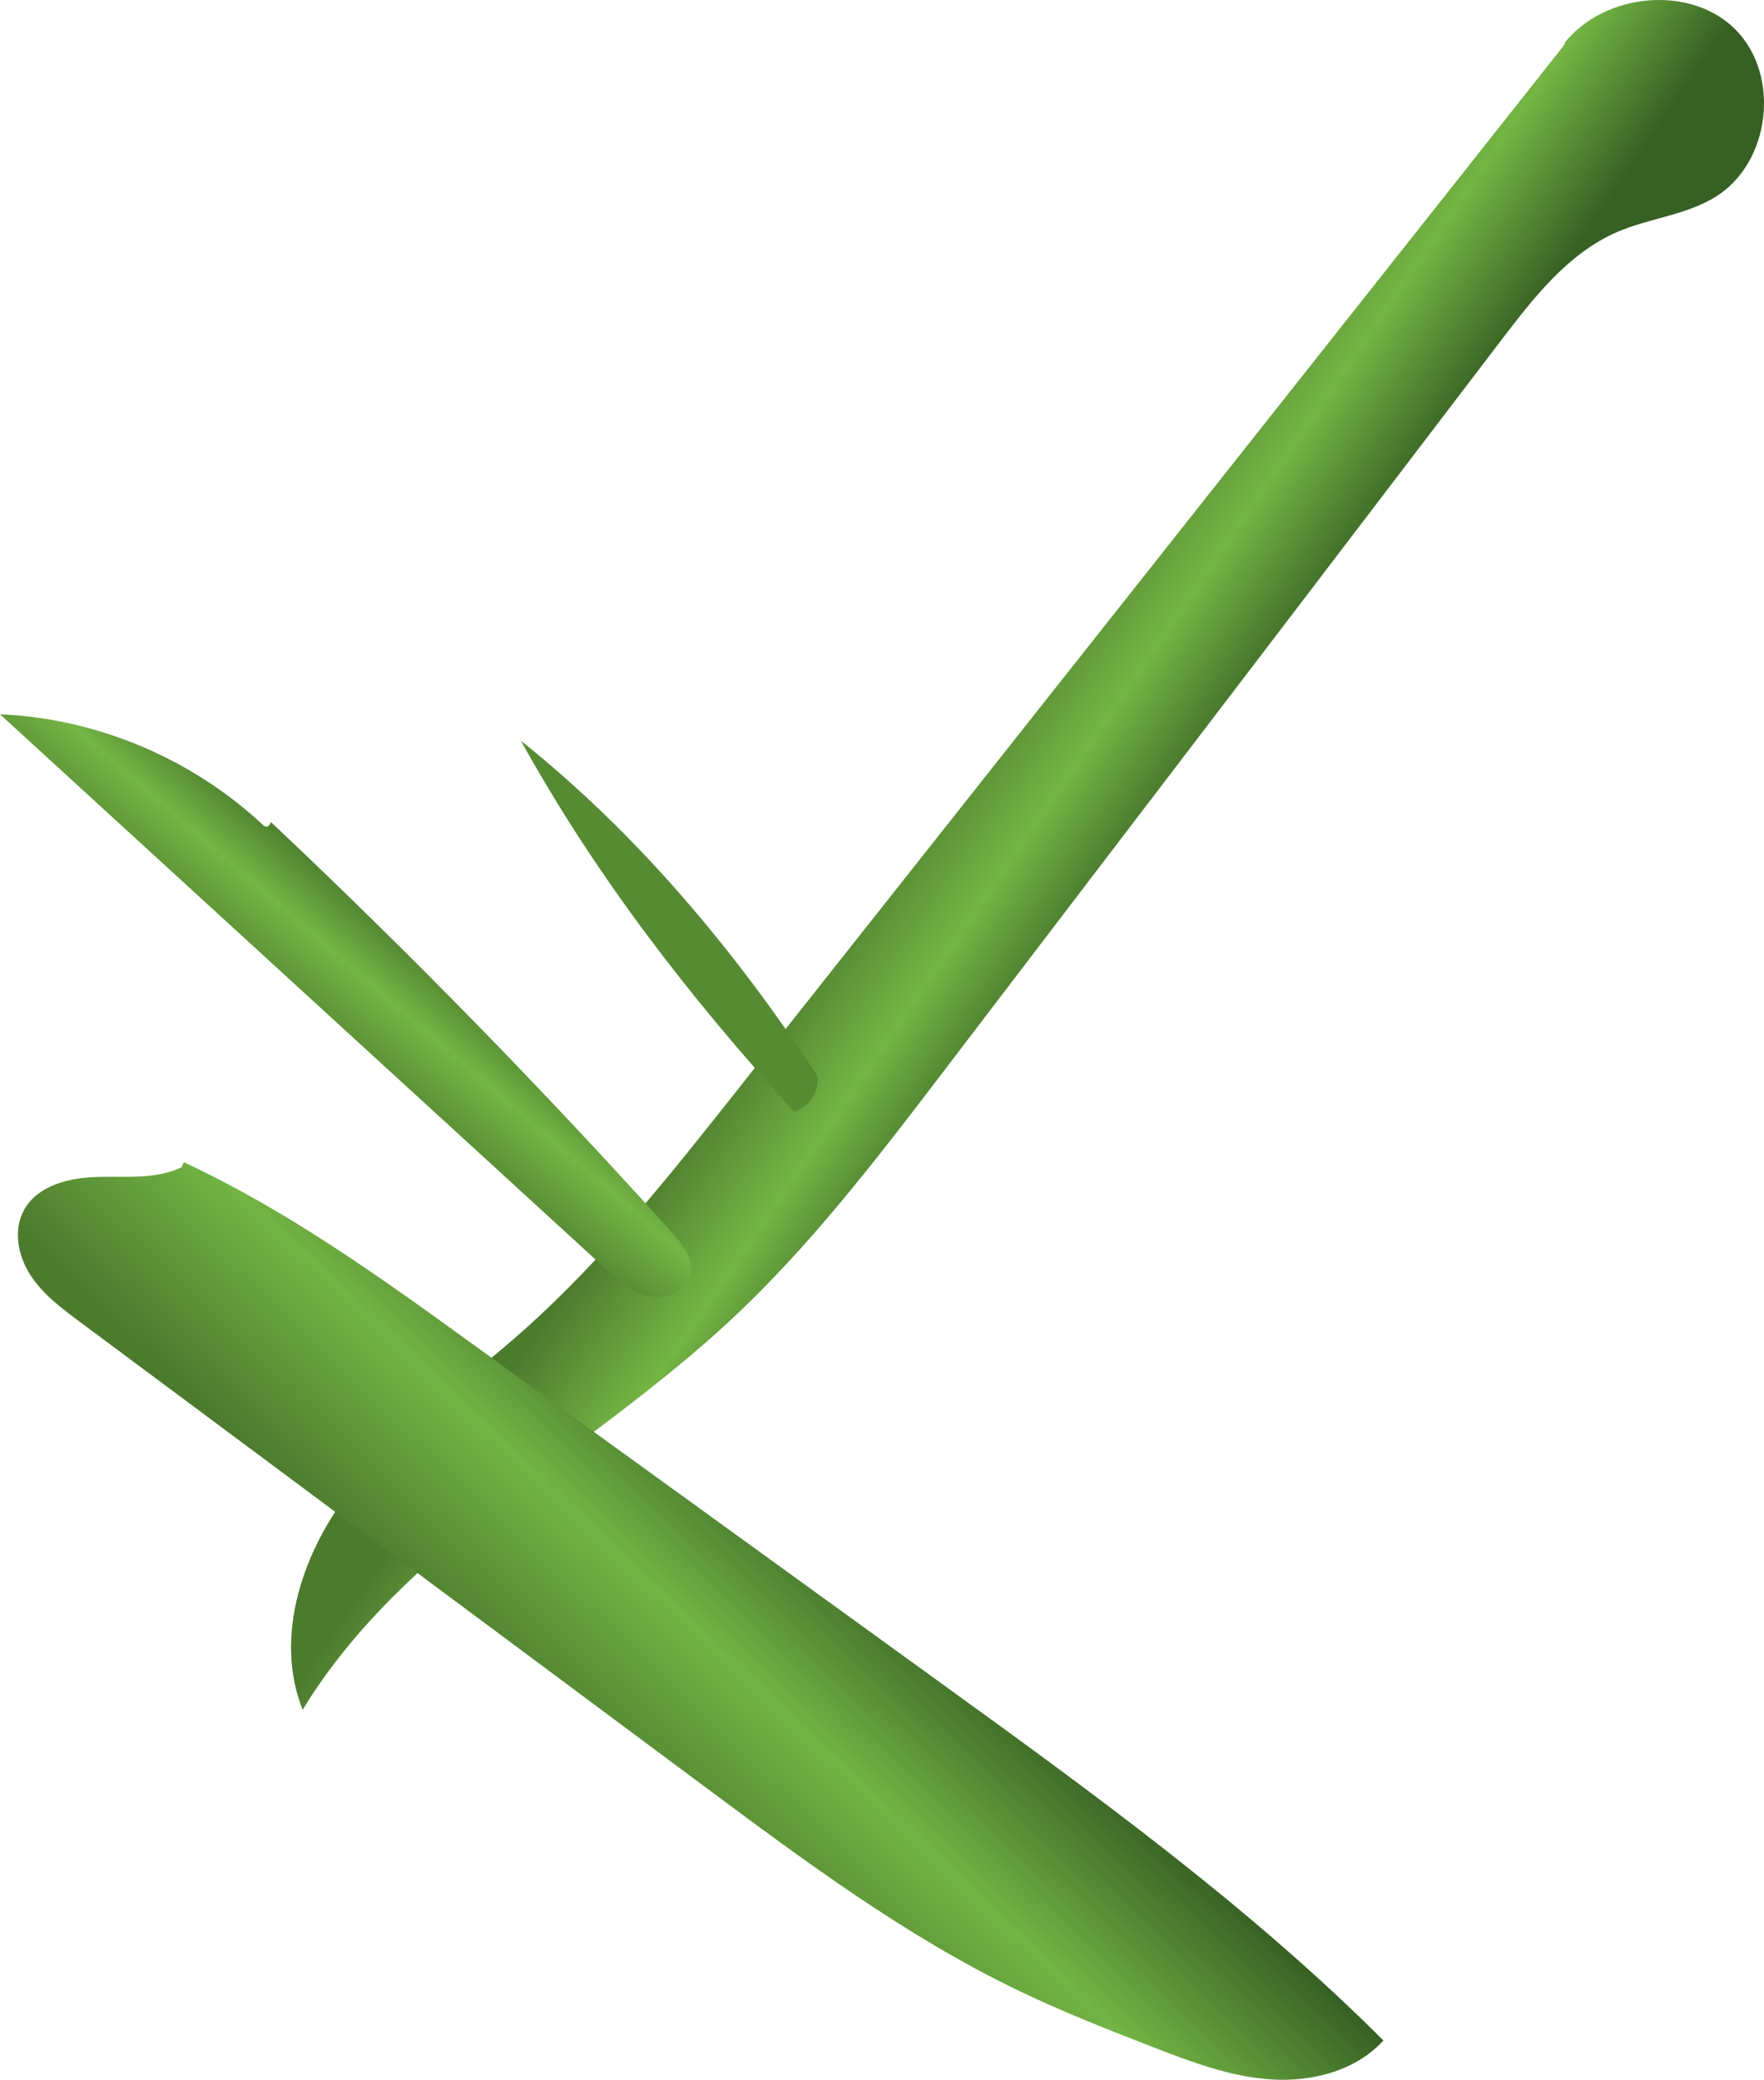 <svg xmlns="http://www.w3.org/2000/svg" xmlns:xlink="http://www.w3.org/1999/xlink" viewBox="0 0 1073.88 1265.76"><defs><style>.cls-1{fill:url(#New_swatch);}.cls-2{fill:url(#New_swatch-2);}.cls-3{fill:url(#linear-gradient);}.cls-4{fill:url(#linear-gradient-2);}</style><linearGradient id="New_swatch" x1="551.68" y1="481.81" x2="676.73" y2="567.11" gradientUnits="userSpaceOnUse"><stop offset="0" stop-color="#4d7b2e"/><stop offset="0.5" stop-color="#74b544"/><stop offset="1" stop-color="#376024"/></linearGradient><linearGradient id="New_swatch-2" x1="184.03" y1="636.8" x2="257.7" y2="551.49" xlink:href="#New_swatch"/><linearGradient id="linear-gradient" x1="387.01" y1="577.57" x2="337.96" y2="623.67" gradientUnits="userSpaceOnUse"><stop offset="0" stop-color="#568b34"/><stop offset="0" stop-color="#4d7b2e"/><stop offset="0.27" stop-color="#639c3b"/><stop offset="0.5" stop-color="#74b544"/><stop offset="0.54" stop-color="#619b3a"/><stop offset="0.58" stop-color="#528532"/><stop offset="0.62" stop-color="#46742c"/><stop offset="0.68" stop-color="#3d6927"/><stop offset="0.77" stop-color="#386225"/><stop offset="1" stop-color="#376024"/></linearGradient><linearGradient id="linear-gradient-2" x1="350.08" y1="1070.45" x2="499.39" y2="914.03" gradientUnits="userSpaceOnUse"><stop offset="0" stop-color="#4d7b2e"/><stop offset="0.5" stop-color="#73b444"/><stop offset="1" stop-color="#376024"/></linearGradient></defs><g id="Layer_2" data-name="Layer 2"><g id="upper_right_flower" data-name="upper right flower"><g id="other_clusters" data-name="other clusters"><path class="cls-1" d="M951,29,767.23,261.15,568.88,511.76l-121,152.88c-40,50.51-80.22,101.3-128.27,144.21-35.81,32-76.06,59.68-105.7,97.45S166.53,996,184.24,1040.58c61.11-100.29,173-156.11,259.17-235.89,49.26-45.6,90.25-99.26,131-152.63l52.62-69L790,369.54,914.71,206C934.18,180.53,955,154,984.42,141.23c19.61-8.47,42-10.26,60.15-21.55,33.11-20.62,39.52-73.4,12.29-101.34s-80.15-22.89-104.5,7.88C953,26,953.51,25.78,951,29Z"/><path class="cls-2" d="M165,500.37Q292.14,620.2,409.14,750.2c6.45,7.17,13.34,16,11.24,25.41-2.32,10.37-15.14,15.44-25.52,13.14s-18.73-9.76-26.57-16.93L0,434.71c59.32,2.52,117.45,27.2,160.66,67.92C162,503.27,163.25,503.92,165,500.37Z"/><path class="cls-3" d="M483.31,676.54c9.27-2.46,15.8-12.58,14.23-22-50-75.61-108.11-145.88-180.4-203.71C362,532,419.1,606.39,483.31,676.54Z"/><path class="cls-4" d="M112,707.38c63.78,29.67,121.21,71.17,178.19,112.41l282.79,204.65c93.55,67.7,187.54,135.77,269.22,217.4-16.82,18.47-43.54,25.33-68.47,23.69s-48.71-10.7-72-19.73c-27.59-10.7-55.16-21.53-81.82-34.37-68.14-32.82-129.3-78.24-190-123.38L48.47,804.39c-11.15-8.29-22.54-16.84-30.06-28.51s-10.48-27.33-3.78-39.49c8.38-15.2,28-19.75,45.38-20.13s35.7,1.6,51.21-6.18C110.42,710.08,110.42,710.08,112,707.38Z"/></g></g></g></svg>